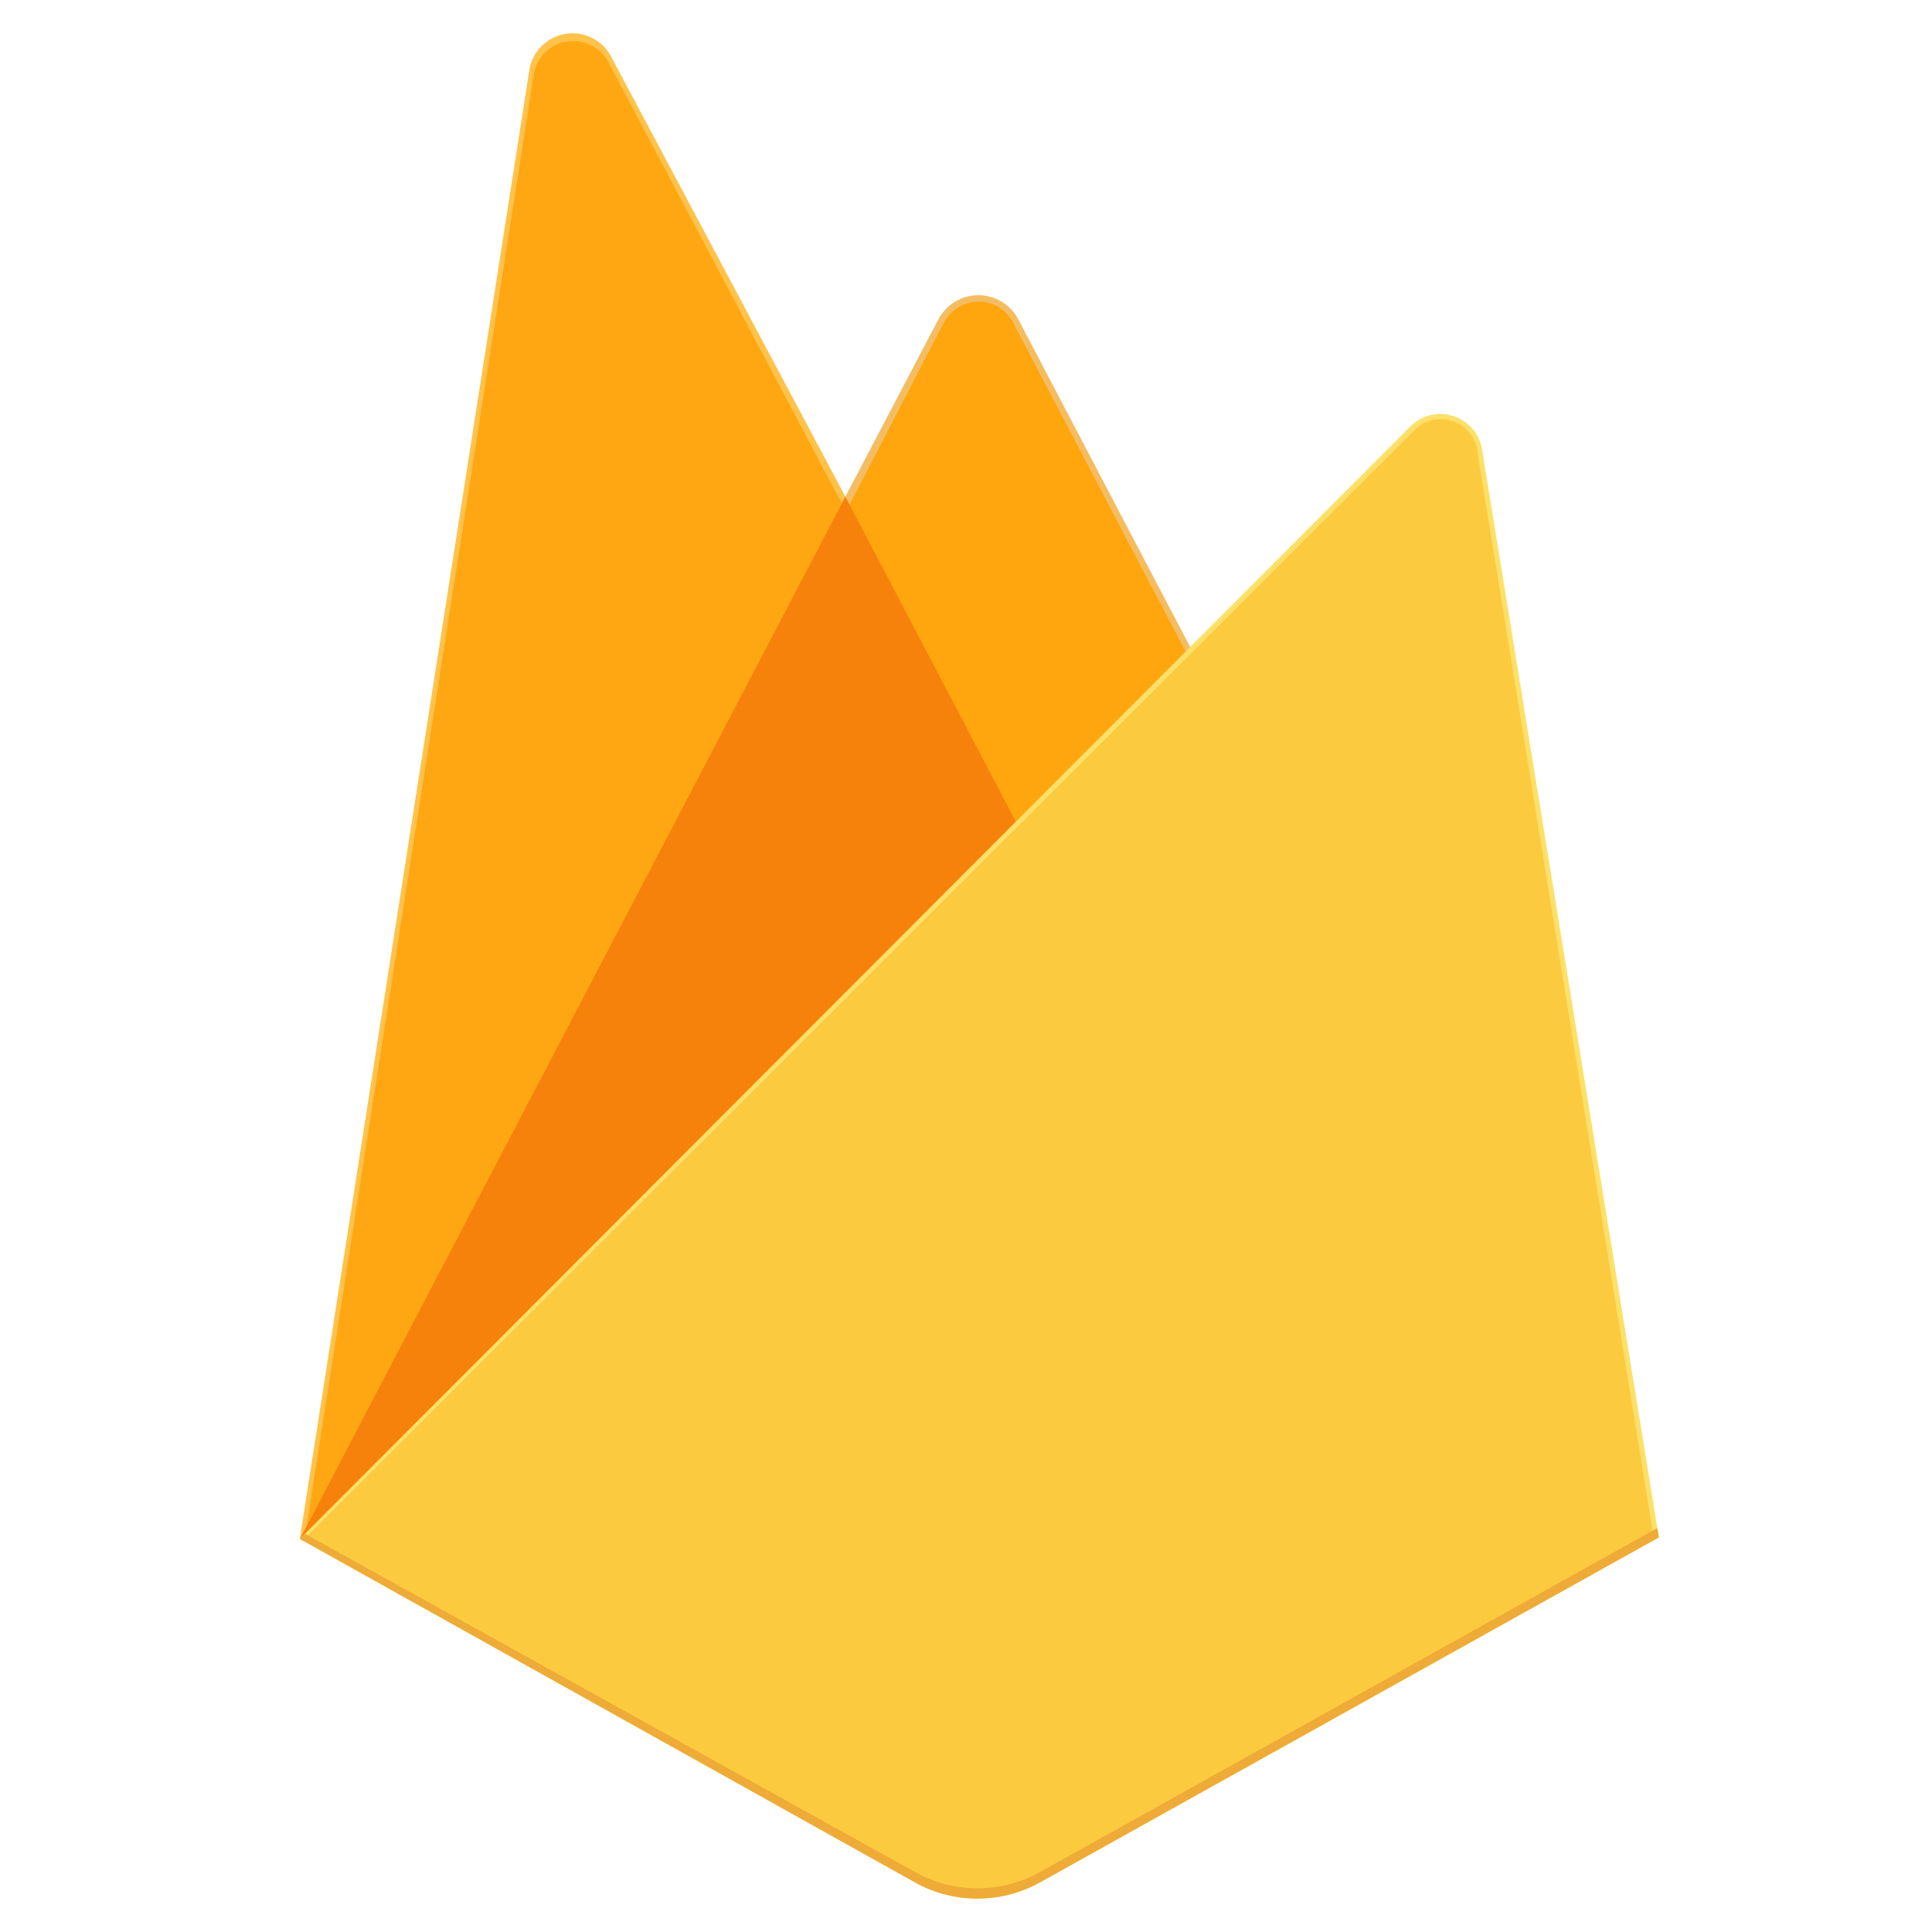 <svg width="64" height="64" viewBox="0 0 64 64" fill="none" xmlns="http://www.w3.org/2000/svg">
<path d="M9.931 50.978L10.306 50.455L28.006 16.879L28.043 16.524L20.242 1.87C20.099 1.602 19.875 1.386 19.603 1.252C19.331 1.118 19.023 1.073 18.723 1.124C18.424 1.174 18.148 1.318 17.934 1.534C17.721 1.75 17.581 2.027 17.534 2.327L9.931 50.978Z" fill="#FFC24A"/>
<path d="M10.152 50.581L10.434 50.029L27.951 16.802L20.169 2.091C20.041 1.835 19.833 1.628 19.577 1.5C19.321 1.372 19.03 1.331 18.748 1.382C18.467 1.433 18.209 1.574 18.015 1.784C17.82 1.994 17.699 2.261 17.669 2.546L10.152 50.581Z" fill="#FFA712"/>
<path d="M33.73 27.607L39.539 21.648L33.728 10.568C33.6 10.329 33.41 10.13 33.178 9.991C32.946 9.852 32.68 9.779 32.409 9.779C32.139 9.779 31.873 9.852 31.641 9.991C31.409 10.13 31.219 10.329 31.091 10.568L27.986 16.487V16.992L33.73 27.607Z" fill="#F4BD62"/>
<path d="M33.626 27.364L39.274 21.582L33.626 10.813C33.534 10.58 33.376 10.378 33.172 10.233C32.968 10.087 32.725 10.004 32.475 9.993C32.224 9.982 31.976 10.044 31.76 10.171C31.544 10.298 31.369 10.485 31.256 10.709L28.136 16.732L28.043 17.038L33.626 27.364Z" fill="#FFA50E"/>
<path d="M9.936 50.98L10.105 50.808L10.721 50.559L33.364 28L33.651 27.219L28.003 16.454L9.936 50.98Z" fill="#F6820C"/>
<path d="M34.454 62.357L54.952 50.927L49.095 14.886C49.053 14.633 48.942 14.395 48.773 14.2C48.605 14.005 48.387 13.86 48.142 13.781C47.896 13.702 47.634 13.692 47.384 13.753C47.133 13.813 46.905 13.941 46.722 14.123L9.931 50.978L30.307 62.355C30.941 62.708 31.654 62.894 32.38 62.894C33.105 62.894 33.819 62.708 34.452 62.355" fill="#FDE068"/>
<path d="M54.764 50.833L48.956 15.063C48.946 14.82 48.863 14.586 48.72 14.389C48.576 14.193 48.378 14.044 48.149 13.96C47.921 13.877 47.672 13.863 47.436 13.921C47.2 13.978 46.986 14.105 46.822 14.284L10.152 50.91L30.303 62.165C30.931 62.516 31.639 62.7 32.359 62.7C33.078 62.7 33.786 62.516 34.414 62.165L54.764 50.833Z" fill="#FCCA3F"/>
<path d="M34.454 62.013C33.821 62.366 33.107 62.552 32.382 62.552C31.657 62.552 30.943 62.366 30.31 62.013L10.099 50.806L9.931 50.978L30.307 62.355C30.941 62.708 31.654 62.894 32.38 62.894C33.105 62.894 33.819 62.708 34.452 62.355L54.952 50.928L54.901 50.619L34.454 62.013Z" fill="#EEAB37"/>
</svg>
